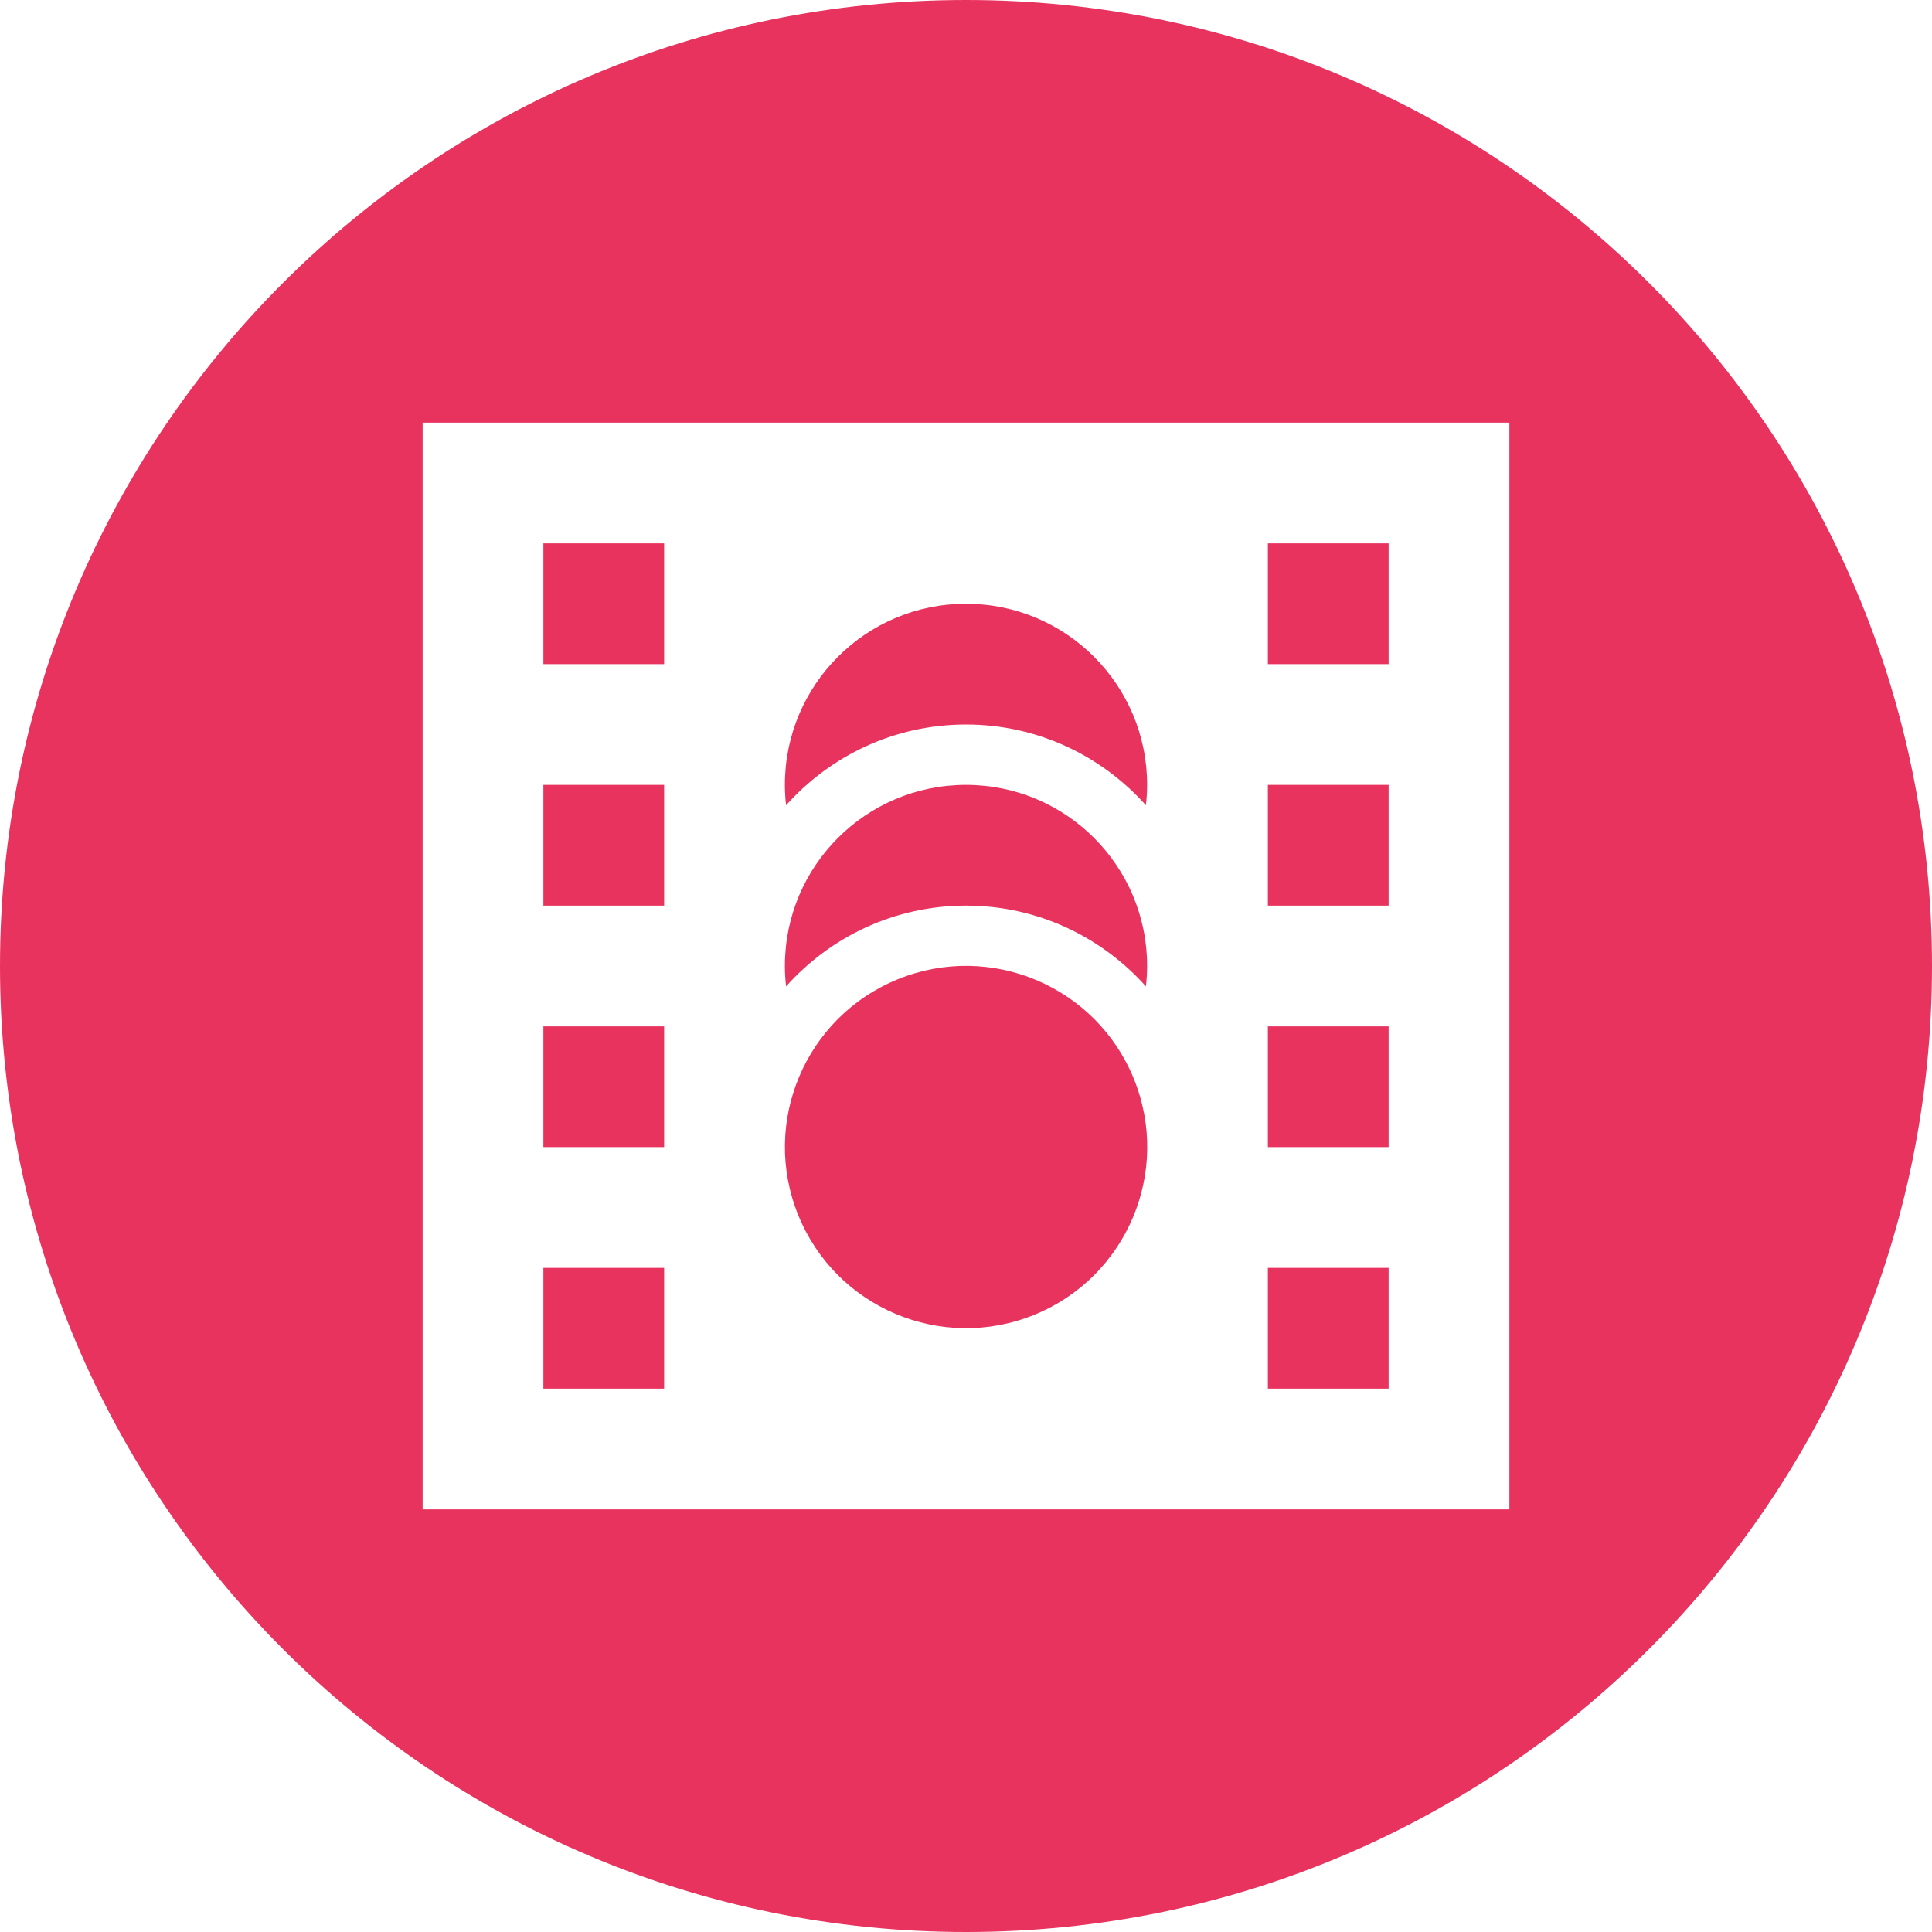 <?xml version="1.0" encoding="UTF-8"?><svg id="Capa_1" xmlns="http://www.w3.org/2000/svg" viewBox="0 0 256 256"><defs><style>.cls-1{fill:#e8335f;}</style></defs><path class="cls-1" d="M128,120c9.48,0,17.98,4.15,23.84,10.7,.1-.89,.16-1.79,.16-2.7,0-13.25-10.74-24-24-24s-24,10.75-24,24c0,.92,.06,1.82,.16,2.7,5.86-6.55,14.35-10.7,23.84-10.7Z"/><rect class="cls-1" x="168" y="168" width="16" height="16"/><path class="cls-1" d="M128,96c9.48,0,17.98,4.15,23.84,10.7,.1-.89,.16-1.79,.16-2.7,0-13.25-10.74-24-24-24s-24,10.75-24,24c0,.92,.06,1.82,.16,2.7,5.86-6.55,14.35-10.7,23.84-10.7Z"/><circle class="cls-1" cx="128" cy="152" r="24" transform="translate(-47.74 59.25) rotate(-22.08)"/><rect class="cls-1" x="168" y="104" width="16" height="16"/><rect class="cls-1" x="168" y="72" width="16" height="16"/><rect class="cls-1" x="168" y="136" width="16" height="16"/><rect class="cls-1" x="72" y="168" width="16" height="16"/><path class="cls-1" d="M128,0C57.31,0,0,57.31,0,128s57.31,128,128,128,128-57.31,128-128S198.69,0,128,0Zm72,200H56V56H200V200Z"/><rect class="cls-1" x="72" y="136" width="16" height="16"/><rect class="cls-1" x="72" y="72" width="16" height="16"/><rect class="cls-1" x="72" y="104" width="16" height="16"/></svg>